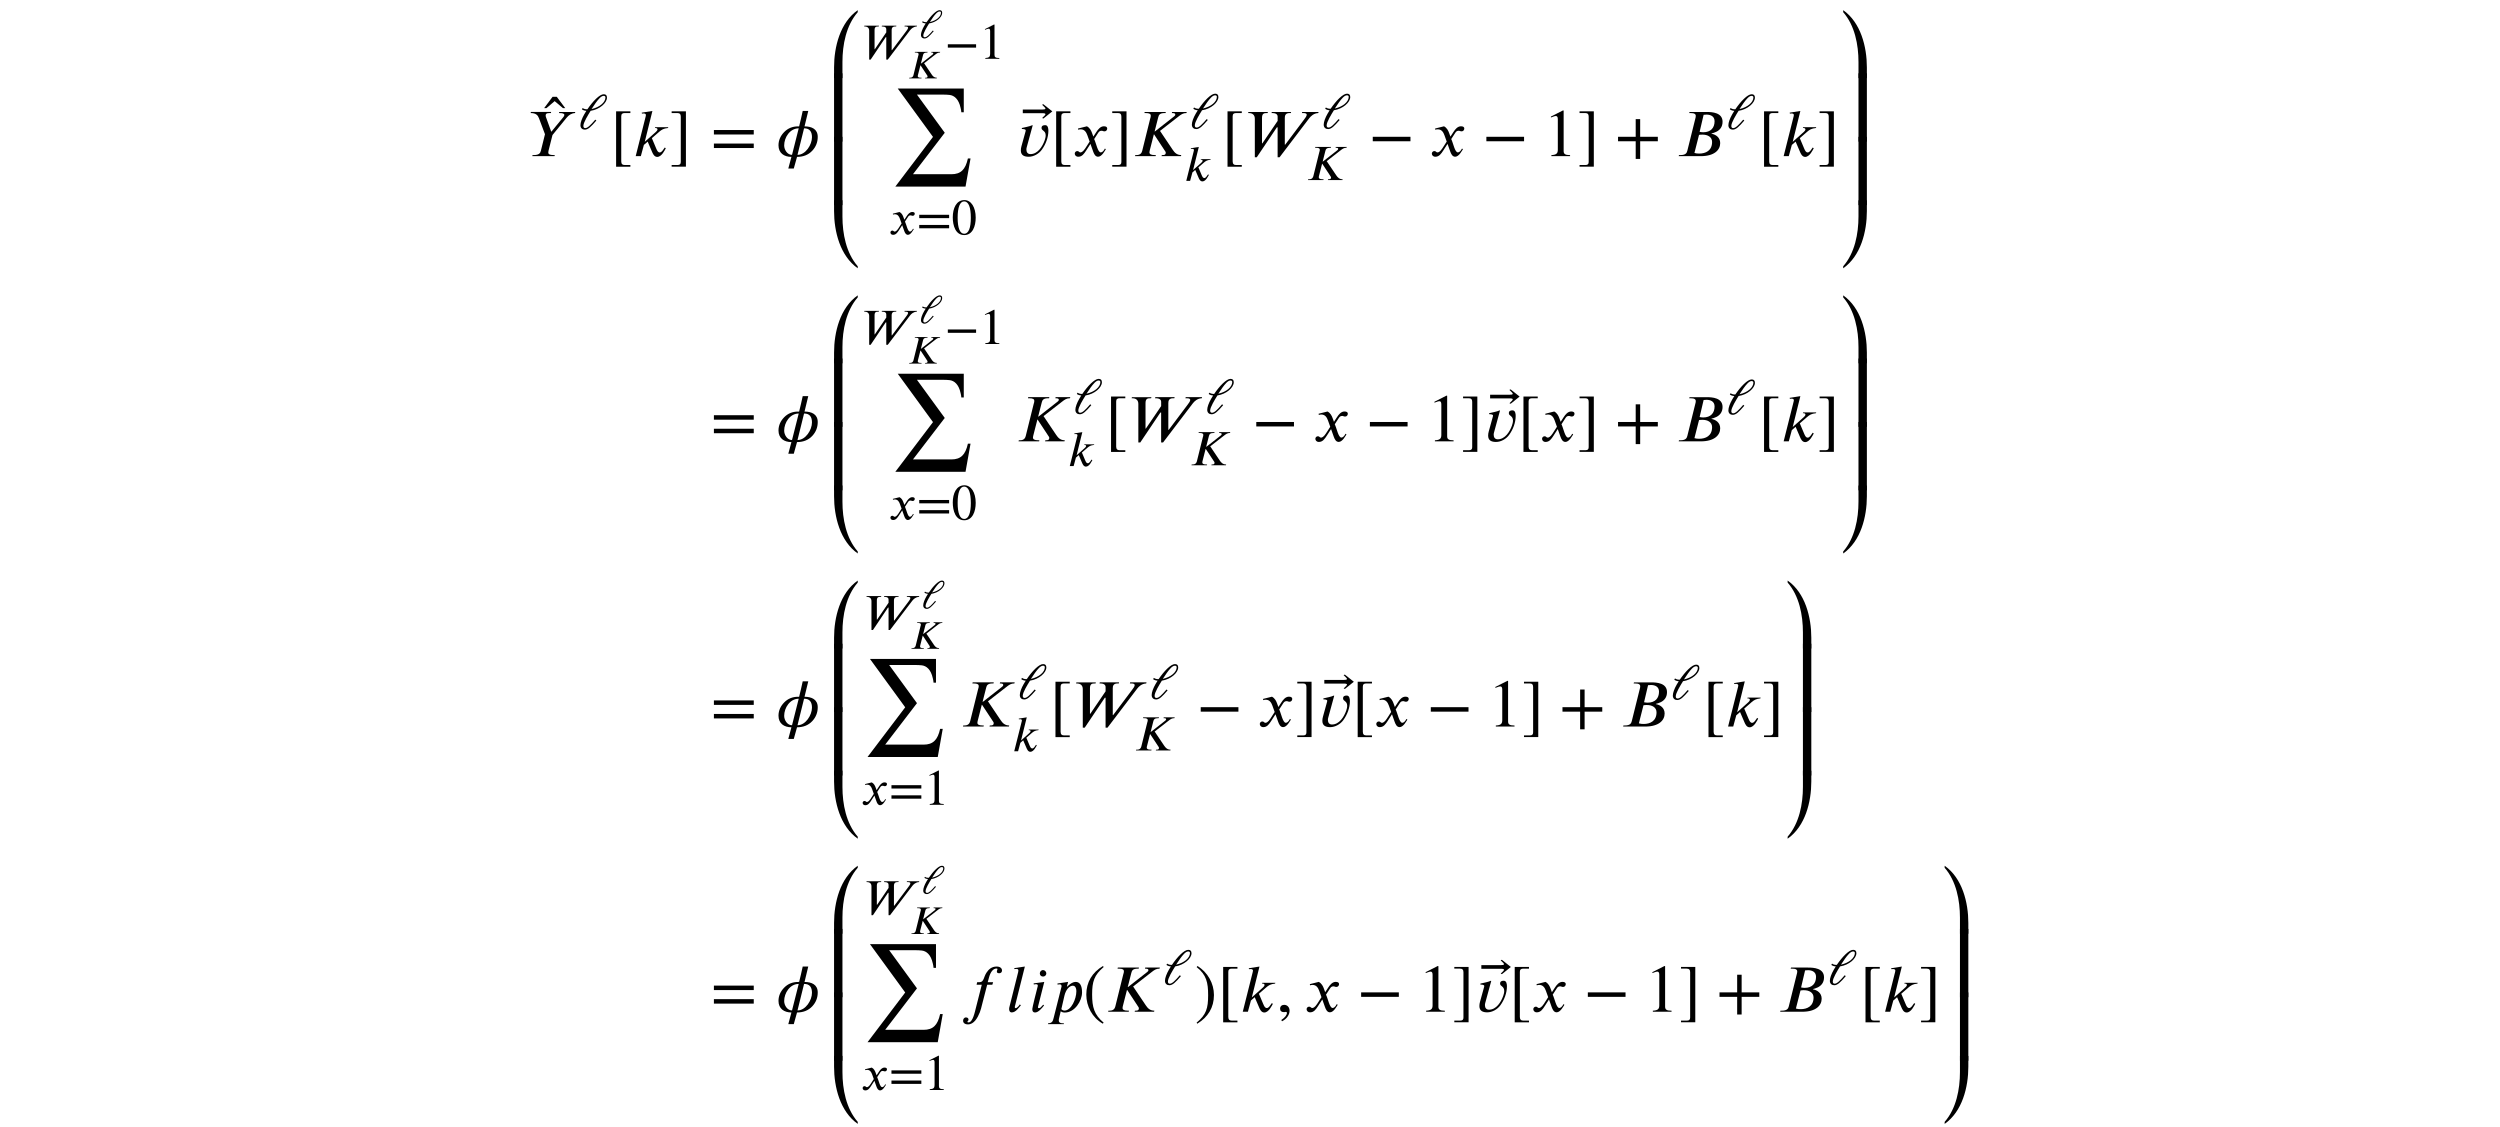 <?xml version='1.0' encoding='UTF-8'?>
<!-- This file was generated by dvisvgm 3.2.2 -->
<svg version='1.1' xmlns='http://www.w3.org/2000/svg' xmlns:xlink='http://www.w3.org/1999/xlink' width='368.204pt' height='166.029pt' viewBox='-.5 -160.548 368.204 166.029'>
<defs>
<use id='g3-49' xlink:href='#g2-49' transform='scale(1.25)'/>
<use id='g3-50' xlink:href='#g2-50' transform='scale(1.25)'/>
<use id='g3-62' xlink:href='#g2-62' transform='scale(1.25)'/>
<use id='g3-974' xlink:href='#g2-974' transform='scale(1.25)'/>
<use id='g3-1155' xlink:href='#g2-1155' transform='scale(1.25)'/>
<use id='g3-2486' xlink:href='#g2-2486' transform='scale(1.25)'/>
<use id='g3-2498' xlink:href='#g2-2498' transform='scale(1.25)'/>
<use id='g3-2511' xlink:href='#g2-2511' transform='scale(1.25)'/>
<use id='g3-2524' xlink:href='#g2-2524' transform='scale(1.25)'/>
<use id='g4-41' xlink:href='#g2-41' transform='scale(1.667)'/>
<use id='g4-42' xlink:href='#g2-42' transform='scale(1.667)'/>
<use id='g4-44' xlink:href='#g2-44' transform='scale(1.667)'/>
<use id='g4-45' xlink:href='#g2-45' transform='scale(1.667)'/>
<use id='g4-50' xlink:href='#g2-50' transform='scale(1.667)'/>
<use id='g4-62' xlink:href='#g2-62' transform='scale(1.667)'/>
<use id='g4-92' xlink:href='#g2-92' transform='scale(1.667)'/>
<use id='g4-94' xlink:href='#g2-94' transform='scale(1.667)'/>
<use id='g4-548' xlink:href='#g2-548' transform='scale(1.667)'/>
<use id='g4-942' xlink:href='#g2-942' transform='scale(1.667)'/>
<use id='g4-1155' xlink:href='#g2-1155' transform='scale(1.667)'/>
<use id='g4-1438' xlink:href='#g2-1438' transform='scale(1.667)'/>
<use id='g4-1439' xlink:href='#g2-1439' transform='scale(1.667)'/>
<use id='g4-1440' xlink:href='#g2-1440' transform='scale(1.667)'/>
<use id='g4-1441' xlink:href='#g2-1441' transform='scale(1.667)'/>
<use id='g4-1442' xlink:href='#g2-1442' transform='scale(1.667)'/>
<use id='g4-1443' xlink:href='#g2-1443' transform='scale(1.667)'/>
<use id='g4-2477' xlink:href='#g2-2477' transform='scale(1.667)'/>
<use id='g4-2486' xlink:href='#g2-2486' transform='scale(1.667)'/>
<use id='g4-2498' xlink:href='#g2-2498' transform='scale(1.667)'/>
<use id='g4-2500' xlink:href='#g2-2500' transform='scale(1.667)'/>
<use id='g4-2507' xlink:href='#g2-2507' transform='scale(1.667)'/>
<use id='g4-2509' xlink:href='#g2-2509' transform='scale(1.667)'/>
<use id='g4-2511' xlink:href='#g2-2511' transform='scale(1.667)'/>
<use id='g4-2512' xlink:href='#g2-2512' transform='scale(1.667)'/>
<use id='g4-2516' xlink:href='#g2-2516' transform='scale(1.667)'/>
<use id='g4-2522' xlink:href='#g2-2522' transform='scale(1.667)'/>
<use id='g4-2524' xlink:href='#g2-2524' transform='scale(1.667)'/>
<use id='g4-3191' xlink:href='#g2-3191' transform='scale(1.667)'/>
<use id='g4-3640' xlink:href='#g2-3640' transform='scale(1.667)'/>
<path id='g2-41' d='m1.817 .962c-.837-.699-1.016-1.375-1.016-2.487c0-1.154 .185-1.71 1.016-2.421l-.054-.096c-.956 .568-1.476 1.429-1.476 2.534c0 1.016 .514 2.026 1.459 2.564l.072-.096z'/>
<path id='g2-42' d='m.173-3.945c.867 .681 1.016 1.369 1.016 2.487c0 1.16-.167 1.722-1.016 2.421l.054 .096c.95-.58 1.476-1.429 1.476-2.534c0-1.016-.544-2.014-1.459-2.564l-.072 .096z'/>
<path id='g2-44' d='m3.802-1.315v-.395h-1.56v-1.56h-.395v1.56h-1.56v.395h1.56v1.56h.395v-1.56h1.56z'/>
<path id='g2-45' d='m.496 .843c.412-.197 .669-.574 .669-.933c0-.311-.209-.52-.478-.52c-.215 0-.359 .137-.359 .341s.126 .305 .347 .305c.066 0 .126-.024 .173-.024s.084 .036 .084 .078c0 .197-.167 .418-.496 .64l.06 .114z'/>
<path id='g2-49' d='m2.271-1.943c0 1.184-.269 1.871-.777 1.871c-.514 0-.777-.681-.777-1.895s.269-1.919 .765-1.919c.526 0 .789 .699 .789 1.943zm.574-.03c0-1.225-.544-2.068-1.327-2.068c-.962 0-1.375 .974-1.375 2.032c0 .98 .329 2.092 1.351 2.092c.974 0 1.351-1.028 1.351-2.056z'/>
<path id='g2-50' d='m2.355 0v-.09c-.448 0-.568-.108-.568-.365v-3.569l-.054-.018l-1.07 .544v.084l.161-.06c.108-.042 .209-.072 .269-.072c.126 0 .179 .09 .179 .293v2.684c0 .329-.126 .454-.568 .478v.09h1.65z'/>
<path id='g2-62' d='m3.808-.717v-.395h-3.521v.395h3.521zm0-1.196v-.395h-3.521v.395h3.521z'/>
<path id='g2-92' d='m1.787 .933v-.149h-.496c-.197 0-.311-.084-.311-.323v-3.981c0-.215 .108-.287 .311-.287h.496v-.149h-1.261v4.89h1.261z'/>
<path id='g2-94' d='m1.465 .933v-4.89h-1.261v.149h.502c.227 0 .305 .114 .305 .323v3.993c0 .185-.072 .275-.281 .275h-.526v.149h1.261z'/>
<path id='g2-548' d='m-.448-3.031l-.747-.998h-.371l-.741 .998h.203l.723-.616l.729 .616h.203z'/>
<path id='g2-942' d='m2.606-3.909l-.795-.634l-.108 .048c.173 .173 .299 .281 .299 .335c0 .078-.126 .09-.293 .09h-1.71v.323h1.71c.197 0 .293 .018 .293 .09c0 .042-.102 .173-.293 .335l.108 .048l.789-.634z'/>
<path id='g2-974' d='m1.602-2.367c.311-.484 .64-.968 .933-1.267c.149-.155 .323-.281 .49-.281c.137 0 .209 .072 .209 .185c0 .574-.687 1.16-1.626 1.369l-.006-.006zm-1.142 .042c.161 .114 .347 .167 .526 .173c-.084 .132-.167 .263-.239 .395c-.281 .49-.46 .974-.46 1.303c0 .347 .239 .52 .52 .52c.377 0 .729-.341 1.357-1.076l-.126-.102c-.58 .669-.909 .998-1.19 .998c-.161 0-.215-.114-.215-.257c0-.4 .544-1.279 .855-1.781c1.052-.155 1.925-.927 1.925-1.554c0-.275-.132-.4-.383-.4c-.49 0-1.297 .849-1.925 1.775c-.179 0-.365-.012-.562-.149l-.084 .155z'/>
<path id='g2-1155' d='m3.712-1.315v-.395h-3.33v.395h3.33z'/>
<path id='g2-1438' d='m2.391-6.007c-1.56 1.1-2.092 3.246-2.092 5.057v.95h.741v-1.429c0-1.518 .323-3.222 1.351-4.4v-.179z'/>
<path id='g2-1439' d='m1.04 0v-6.037h-.741v6.037h.741z'/>
<path id='g2-1440' d='m2.391-.179c-1.028-1.178-1.351-2.881-1.351-4.4v-1.429h-.741v.95c0 1.811 .532 3.957 2.092 5.057v-.179z'/>
<path id='g2-1441' d='m2.391 0v-.95c0-1.811-.532-3.957-2.092-5.057v.179c1.028 1.178 1.351 2.881 1.351 4.4v1.429h.741z'/>
<path id='g2-1442' d='m2.391 0v-6.037h-.741v6.037h.741z'/>
<path id='g2-1443' d='m2.391-6.007h-.741v1.429c0 1.518-.323 3.222-1.351 4.4v.179c1.56-1.1 2.092-3.246 2.092-5.057v-.95z'/>
<path id='g2-2477' d='m2.02-1.877c.09-.024 .209-.024 .305-.024c.466 0 .849 .209 .849 .646c0 .777-.574 1.028-1.136 1.028c-.155 0-.275-.012-.424-.054l.406-1.596zm.406-1.775c.078-.012 .167-.018 .257-.018c.323 0 .711 .126 .711 .586c0 .58-.335 .974-1.004 .974c-.09 0-.197-.012-.317-.036l.353-1.506zm-1.243-.251l-.03 .096h.114c.353 0 .466 .096 .466 .251c0 .036-.006 .096-.012 .126l-.735 2.959c-.048 .203-.161 .377-.616 .377h-.12l-.024 .096h1.937c1.237 0 1.728-.562 1.728-1.154c0-.508-.4-.759-.759-.825l-.018-.024c.12-.03 .293-.078 .442-.155c.287-.143 .544-.412 .544-.879c0-.813-.909-.867-1.411-.867h-1.506z'/>
<path id='g2-2486' d='m4.794-3.903h-1.291l-.024 .096c.251 0 .299 .042 .305 .126c0 .078-.048 .126-.108 .173l-1.686 1.321h-.03l.317-1.249c.054-.209 .132-.371 .58-.371h.066l.024-.096h-1.865l-.024 .096h.108c.359 0 .454 .096 .454 .227c0 .126-.018 .132-.06 .293l-.699 2.821c-.042 .161-.143 .371-.502 .371h-.108l-.024 .096h1.817l.024-.096h-.102c-.353 0-.466-.096-.466-.239c0-.042 .006-.084 .018-.132l.371-1.453h.024l.933 1.417c.048 .078 .096 .114 .096 .209c0 .167-.114 .197-.281 .197h-.066l-.024 .096h1.716l.024-.096c-.389 0-.586-.215-.759-.472l-1.118-1.662l1.62-1.261c.251-.197 .412-.317 .717-.317l.024-.096z'/>
<path id='g2-2498' d='m6.581-3.903h-1.447l-.024 .096h.102c.245 0 .323 .054 .323 .149c0 .114-.137 .299-.239 .43l-1.662 2.212h-.036v-2.361c0-.209 .054-.43 .424-.43h.108l.024-.096h-1.704l-.024 .096h.048c.377 0 .49 .143 .49 .329v.365l-1.351 1.985h-.03v-2.254c0-.424 .221-.424 .454-.424h.042l.024-.096h-1.722l-.024 .096h.06c.335 0 .532 .173 .532 .502v3.401h.173l1.775-2.642h.066v2.642h.173l2.618-3.443c.149-.197 .406-.442 .801-.46l.024-.096z'/>
<path id='g2-2500' d='m4.154-3.903h-1.417l-.024 .096c.347 0 .472 .054 .472 .167c0 .066-.024 .114-.096 .203l-1.04 1.267h-.024l-.448-1.237c-.012-.042-.042-.108-.042-.161c0-.149 .048-.239 .347-.239h.114l.024-.096h-1.787l-.024 .096c.46 0 .634 .185 .735 .454l.532 1.417l-.365 1.47c-.048 .203-.167 .371-.628 .371h-.102l-.024 .096h1.961l.024-.096h-.12c-.347 0-.454-.09-.454-.215c0-.066 .006-.102 .018-.155l.353-1.399l1.249-1.53c.185-.227 .412-.389 .741-.412l.024-.096z'/>
<path id='g2-2507' d='m1.482-2.612l-.054 .227h.46l-.52 2.044c-.09 .341-.269 1.285-.658 1.285c-.054 0-.09-.018-.09-.054c0-.072 .096-.078 .096-.191c0-.09-.06-.197-.221-.197c-.173 0-.257 .149-.257 .293c0 .179 .143 .323 .43 .323c.526 0 .849-.568 1.046-1.064c.09-.221 .137-.448 .179-.61l.472-1.829h.454l.072-.227h-.478l.114-.418c.126-.466 .359-.789 .658-.789c.072 0 .09 .018 .09 .048c0 .048-.054 .137-.054 .221s.042 .149 .209 .149c.12 0 .245-.072 .245-.239c0-.209-.173-.353-.472-.353c-.454 0-.711 .257-.897 .538c-.257 .383-.227 .843-.604 .843h-.221z'/>
<path id='g2-2509' d='m1.357-2.636l-.944 .132l.018 .096c.042-.012 .114-.024 .167-.024c.137 0 .185 .03 .185 .132c0 .018-.006 .06-.012 .072c-.472 1.835-.472 1.949-.472 2.02c0 .161 .072 .275 .239 .275c.293 0 .592-.359 .801-.628l-.078-.06c-.215 .233-.251 .305-.383 .305c-.042 0-.078-.018-.078-.06c0-.024 0-.048 .006-.084l.55-2.176zm.179-.747c0-.149-.132-.299-.287-.299c-.173 0-.287 .149-.287 .299c0 .155 .114 .275 .287 .275c.155 0 .287-.12 .287-.275z'/>
<path id='g2-2511' d='m3.15-2.558h-1.16l-.024 .072h.072c.06 0 .155 .042 .155 .114c0 .078-.06 .155-.126 .215l-.998 .891l.675-2.726l-.944 .149l.018 .084c.048-.012 .108-.012 .161-.012c.132 0 .191 .066 .191 .132c0 .042-.006 .084-.018 .12l-.885 3.521h.454l.269-.992l.335-.293l.377 .879c.066 .155 .191 .472 .466 .472c.406 0 .687-.64 .759-.765l-.09-.066c-.132 .179-.263 .436-.442 .436c-.155 0-.227-.143-.317-.353l-.383-.909l.634-.55c.227-.197 .395-.305 .795-.347l.024-.072z'/>
<path id='g2-2512' d='m1.662-3.993l-.938 .137l.018 .09c.048-.006 .12-.018 .161-.018c.137 0 .185 .06 .185 .132c0 .018 0 .066-.018 .143l-.765 3.049c-.018 .06-.036 .143-.036 .215c0 .149 .054 .305 .233 .305c.347 0 .604-.395 .807-.634l-.096-.072c-.054 .096-.233 .329-.371 .329c-.048 0-.072-.036-.072-.078s.006-.066 .006-.066l.885-3.533z'/>
<path id='g2-2516' d='m1.279-1.423c.12-.514 .43-.879 .747-.879c.137 0 .305 .12 .305 .496c0 .669-.448 1.704-1.052 1.704c-.072 0-.191-.03-.275-.126l.275-1.196zm.233-.789l-.018-.012l.108-.412l-.944 .143l.012 .096c.048-.012 .12-.024 .167-.024c.179 0 .185 .084 .185 .197l-.699 2.774c-.072 .275-.114 .454-.484 .472l-.018 .072h1.399l.018-.072h-.096c-.299 0-.365-.126-.365-.257c0-.066 .012-.132 .03-.209l.143-.598c.114 .09 .221 .114 .365 .114c.861 0 1.518-1.01 1.518-1.781c0-.604-.197-.927-.562-.927c-.209 0-.442 .126-.675 .347l-.084 .078z'/>
<path id='g2-2522' d='m1.476-2.714l-.024-.024c-.299 .132-.622 .173-.933 .251v.09c.078 0 .341 0 .341 .12c0 .048-.018 .102-.03 .149l-.347 1.255c-.036 .12-.054 .245-.054 .371c0 .436 .311 .556 .693 .556c.442 0 .903-.263 1.16-.622c.347-.478 .58-1.082 .58-1.674c0-.191-.03-.496-.281-.496c-.173 0-.323 .048-.323 .251c0 .263 .365 .209 .365 .652c0 .149-.042 .299-.09 .442c-.191 .538-.61 1.213-1.255 1.213c-.239 0-.359-.167-.359-.395c0-.066 .006-.132 .024-.191l.532-1.949z'/>
<path id='g2-2524' d='m1.823-1.722l-.12-.329c-.072-.197-.185-.442-.448-.586l-.789 .197l.018 .108c.06-.024 .149-.036 .227-.036c.329 0 .484 .245 .586 .532l.197 .55l-.389 .604c-.191 .293-.347 .353-.418 .353c-.149 0-.126-.12-.281-.12c-.149 0-.227 .126-.227 .221c0 .132 .096 .281 .311 .281c.335 0 .508-.257 .699-.55l.377-.586l.239 .675c.078 .215 .191 .46 .436 .46c.347 0 .616-.574 .687-.664l-.084-.06c-.126 .257-.269 .341-.365 .341c-.269 0-.406-.807-.586-1.178l.329-.508c.084-.132 .149-.227 .329-.227c.102 0 .132 .054 .263 .054c.155 0 .233-.137 .233-.251c0-.126-.102-.197-.293-.197c-.299 0-.508 .263-.664 .502l-.269 .412z'/>
<path id='g2-3191' d='m1.435-.114c-.418 0-.693-.454-.693-.831c0-.711 .508-1.512 1.285-1.512l-.592 2.343zm1.064-2.343c.508-.006 .699 .311 .699 .783c0 .658-.556 1.56-1.279 1.56l.58-2.343zm.371-1.536h-.49c-.096 .454-.203 .909-.317 1.363h-.096c-.478 0-.891 .161-1.225 .502c-.317 .323-.502 .717-.502 1.172c0 .687 .496 1.022 1.142 1.022l-.275 1.028h.484l.287-1.028c.52 0 .992-.161 1.351-.55c.317-.341 .478-.753 .478-1.219c0-.699-.55-.927-1.166-.927l.329-1.363z'/>
<path id='g2-3640' d='m7.185-2.78h-.233c-.215 .98-.628 1.393-1.459 1.393h-3.395l2.809-3.664l-2.457-3.371h2.254c.209 0 .466 .006 .634 .03c.4 .048 .801 .359 .968 1.142c.024 .12 .066 .275 .066 .389h.215v-2.098h-5.834l3.114 4.274l-3.33 4.394h6.205l.442-2.487z'/>
</defs>
<g id='page171'>
<g fill='currentColor'>
<use x='83.493' y='-139.574' xlink:href='#g4-548'/>
<use x='77.306' y='-137.551' xlink:href='#g4-2500'/>
<use x='84.629' y='-141.536' xlink:href='#g3-974'/>
<use x='89.364' y='-137.551' xlink:href='#g4-92'/>
<use x='92.681' y='-137.551' xlink:href='#g4-2511'/>
<use x='98.081' y='-137.551' xlink:href='#g4-94'/>
<use x='104.166' y='-137.551' xlink:href='#g4-62'/>
<use x='113.758' y='-137.551' xlink:href='#g4-3191'/>
<use x='121.844' y='-149.039' xlink:href='#g4-1438'/>
<use x='121.844' y='-139.687' xlink:href='#g4-1439'/>
<use x='121.844' y='-130.334' xlink:href='#g4-1439'/>
<use x='121.844' y='-121.032' xlink:href='#g4-1440'/>
<use x='126.327' y='-151.89' xlink:href='#g3-2498'/>
<use x='134.853' y='-154.945' xlink:href='#g2-974'/>
<use x='133.171' y='-149.003' xlink:href='#g2-2486'/>
<use x='138.62' y='-151.89' xlink:href='#g3-1155'/>
<use x='143.738' y='-151.89' xlink:href='#g3-50'/>
<use x='130.465' y='-132.575' xlink:href='#g4-3640'/>
<use x='130.419' y='-126.029' xlink:href='#g3-2524'/>
<use x='134.528' y='-126.029' xlink:href='#g3-62'/>
<use x='139.647' y='-126.029' xlink:href='#g3-49'/>
<use x='150.141' y='-137.631' xlink:href='#g4-942'/>
<use x='149.135' y='-137.551' xlink:href='#g4-2522'/>
<use x='154.176' y='-137.551' xlink:href='#g4-92'/>
<use x='157.493' y='-137.551' xlink:href='#g4-2524'/>
<use x='162.973' y='-137.551' xlink:href='#g4-94'/>
<use x='166.29' y='-137.551' xlink:href='#g4-2486'/>
<use x='174.679' y='-141.618' xlink:href='#g3-974'/>
<use x='173.882' y='-133.915' xlink:href='#g3-2511'/>
<use x='179.414' y='-137.551' xlink:href='#g4-92'/>
<use x='182.731' y='-137.551' xlink:href='#g4-2498'/>
<use x='194.098' y='-141.618' xlink:href='#g3-974'/>
<use x='191.857' y='-134.027' xlink:href='#g3-2486'/>
<use x='201.047' y='-137.551' xlink:href='#g4-1155'/>
<use x='210.085' y='-137.551' xlink:href='#g4-2524'/>
<use x='217.779' y='-137.551' xlink:href='#g4-1155'/>
<use x='226.817' y='-137.551' xlink:href='#g4-50'/>
<use x='231.798' y='-137.551' xlink:href='#g4-94'/>
<use x='237.33' y='-137.551' xlink:href='#g4-44'/>
<use x='246.368' y='-137.551' xlink:href='#g4-2477'/>
<use x='253.7' y='-141.536' xlink:href='#g3-974'/>
<use x='258.435' y='-137.551' xlink:href='#g4-92'/>
<use x='261.753' y='-137.551' xlink:href='#g4-2511'/>
<use x='267.153' y='-137.551' xlink:href='#g4-94'/>
<use x='270.47' y='-149.039' xlink:href='#g4-1441'/>
<use x='270.47' y='-139.687' xlink:href='#g4-1442'/>
<use x='270.47' y='-130.334' xlink:href='#g4-1442'/>
<use x='270.47' y='-121.032' xlink:href='#g4-1443'/>
<use x='104.166' y='-95.547' xlink:href='#g4-62'/>
<use x='113.758' y='-95.547' xlink:href='#g4-3191'/>
<use x='121.844' y='-107.035' xlink:href='#g4-1438'/>
<use x='121.844' y='-97.682' xlink:href='#g4-1439'/>
<use x='121.844' y='-88.33' xlink:href='#g4-1439'/>
<use x='121.844' y='-79.028' xlink:href='#g4-1440'/>
<use x='126.327' y='-109.886' xlink:href='#g3-2498'/>
<use x='134.853' y='-112.94' xlink:href='#g2-974'/>
<use x='133.171' y='-106.999' xlink:href='#g2-2486'/>
<use x='138.62' y='-109.886' xlink:href='#g3-1155'/>
<use x='143.738' y='-109.886' xlink:href='#g3-50'/>
<use x='130.465' y='-90.57' xlink:href='#g4-3640'/>
<use x='130.419' y='-84.025' xlink:href='#g3-2524'/>
<use x='134.528' y='-84.025' xlink:href='#g3-62'/>
<use x='139.647' y='-84.025' xlink:href='#g3-49'/>
<use x='149.135' y='-95.547' xlink:href='#g4-2486'/>
<use x='157.523' y='-99.614' xlink:href='#g3-974'/>
<use x='156.726' y='-91.91' xlink:href='#g3-2511'/>
<use x='162.258' y='-95.547' xlink:href='#g4-92'/>
<use x='165.575' y='-95.547' xlink:href='#g4-2498'/>
<use x='176.943' y='-99.614' xlink:href='#g3-974'/>
<use x='174.701' y='-92.022' xlink:href='#g3-2486'/>
<use x='183.891' y='-95.547' xlink:href='#g4-1155'/>
<use x='192.93' y='-95.547' xlink:href='#g4-2524'/>
<use x='200.623' y='-95.547' xlink:href='#g4-1155'/>
<use x='209.661' y='-95.547' xlink:href='#g4-50'/>
<use x='214.643' y='-95.547' xlink:href='#g4-94'/>
<use x='218.966' y='-95.626' xlink:href='#g4-942'/>
<use x='217.96' y='-95.547' xlink:href='#g4-2522'/>
<use x='223.001' y='-95.547' xlink:href='#g4-92'/>
<use x='226.319' y='-95.547' xlink:href='#g4-2524'/>
<use x='231.798' y='-95.547' xlink:href='#g4-94'/>
<use x='237.33' y='-95.547' xlink:href='#g4-44'/>
<use x='246.368' y='-95.547' xlink:href='#g4-2477'/>
<use x='253.7' y='-99.532' xlink:href='#g3-974'/>
<use x='258.435' y='-95.547' xlink:href='#g4-92'/>
<use x='261.753' y='-95.547' xlink:href='#g4-2511'/>
<use x='267.153' y='-95.547' xlink:href='#g4-94'/>
<use x='270.47' y='-107.035' xlink:href='#g4-1441'/>
<use x='270.47' y='-97.682' xlink:href='#g4-1442'/>
<use x='270.47' y='-88.33' xlink:href='#g4-1442'/>
<use x='270.47' y='-79.028' xlink:href='#g4-1443'/>
<use x='104.166' y='-53.542' xlink:href='#g4-62'/>
<use x='113.758' y='-53.542' xlink:href='#g4-3191'/>
<use x='121.844' y='-65.03' xlink:href='#g4-1438'/>
<use x='121.844' y='-55.678' xlink:href='#g4-1439'/>
<use x='121.844' y='-46.326' xlink:href='#g4-1439'/>
<use x='121.844' y='-37.023' xlink:href='#g4-1440'/>
<use x='126.663' y='-67.881' xlink:href='#g3-2498'/>
<use x='135.188' y='-70.936' xlink:href='#g2-974'/>
<use x='133.507' y='-64.994' xlink:href='#g2-2486'/>
<use x='126.373' y='-48.566' xlink:href='#g4-3640'/>
<use x='126.327' y='-42.02' xlink:href='#g3-2524'/>
<use x='130.437' y='-42.02' xlink:href='#g3-62'/>
<use x='135.555' y='-42.02' xlink:href='#g3-50'/>
<use x='140.951' y='-53.542' xlink:href='#g4-2486'/>
<use x='149.34' y='-57.609' xlink:href='#g3-974'/>
<use x='148.543' y='-49.906' xlink:href='#g3-2511'/>
<use x='154.075' y='-53.542' xlink:href='#g4-92'/>
<use x='157.392' y='-53.542' xlink:href='#g4-2498'/>
<use x='168.76' y='-57.609' xlink:href='#g3-974'/>
<use x='166.518' y='-50.018' xlink:href='#g3-2486'/>
<use x='175.708' y='-53.542' xlink:href='#g4-1155'/>
<use x='184.746' y='-53.542' xlink:href='#g4-2524'/>
<use x='190.226' y='-53.542' xlink:href='#g4-94'/>
<use x='194.55' y='-53.622' xlink:href='#g4-942'/>
<use x='193.543' y='-53.542' xlink:href='#g4-2522'/>
<use x='198.585' y='-53.542' xlink:href='#g4-92'/>
<use x='201.902' y='-53.542' xlink:href='#g4-2524'/>
<use x='209.595' y='-53.542' xlink:href='#g4-1155'/>
<use x='218.634' y='-53.542' xlink:href='#g4-50'/>
<use x='223.615' y='-53.542' xlink:href='#g4-94'/>
<use x='229.146' y='-53.542' xlink:href='#g4-44'/>
<use x='238.185' y='-53.542' xlink:href='#g4-2477'/>
<use x='245.517' y='-57.527' xlink:href='#g3-974'/>
<use x='250.252' y='-53.542' xlink:href='#g4-92'/>
<use x='253.569' y='-53.542' xlink:href='#g4-2511'/>
<use x='258.969' y='-53.542' xlink:href='#g4-94'/>
<use x='262.287' y='-65.03' xlink:href='#g4-1441'/>
<use x='262.287' y='-55.678' xlink:href='#g4-1442'/>
<use x='262.287' y='-46.326' xlink:href='#g4-1442'/>
<use x='262.287' y='-37.023' xlink:href='#g4-1443'/>
<use x='104.166' y='-11.538' xlink:href='#g4-62'/>
<use x='113.758' y='-11.538' xlink:href='#g4-3191'/>
<use x='121.844' y='-23.026' xlink:href='#g4-1438'/>
<use x='121.844' y='-13.673' xlink:href='#g4-1439'/>
<use x='121.844' y='-4.321' xlink:href='#g4-1439'/>
<use x='121.844' y='4.981' xlink:href='#g4-1440'/>
<use x='126.663' y='-25.877' xlink:href='#g3-2498'/>
<use x='135.188' y='-28.931' xlink:href='#g2-974'/>
<use x='133.507' y='-22.99' xlink:href='#g2-2486'/>
<use x='126.373' y='-6.561' xlink:href='#g4-3640'/>
<use x='126.327' y='-.016' xlink:href='#g3-2524'/>
<use x='130.437' y='-.016' xlink:href='#g3-62'/>
<use x='135.555' y='-.016' xlink:href='#g3-50'/>
<use x='140.951' y='-11.538' xlink:href='#g4-2507'/>
<use x='147.676' y='-11.538' xlink:href='#g4-2512'/>
<use x='151.043' y='-11.538' xlink:href='#g4-2509'/>
<use x='154.142' y='-11.538' xlink:href='#g4-2516'/>
<use x='159.014' y='-11.538' xlink:href='#g4-41'/>
<use x='162.331' y='-11.538' xlink:href='#g4-2486'/>
<use x='170.72' y='-15.523' xlink:href='#g3-974'/>
<use x='175.454' y='-11.538' xlink:href='#g4-42'/>
<use x='178.772' y='-11.538' xlink:href='#g4-92'/>
<use x='182.09' y='-11.538' xlink:href='#g4-2511'/>
<use x='187.489' y='-11.538' xlink:href='#g4-45'/>
<use x='191.64' y='-11.538' xlink:href='#g4-2524'/>
<use x='199.334' y='-11.538' xlink:href='#g4-1155'/>
<use x='208.372' y='-11.538' xlink:href='#g4-50'/>
<use x='213.353' y='-11.538' xlink:href='#g4-94'/>
<use x='217.677' y='-11.617' xlink:href='#g4-942'/>
<use x='216.671' y='-11.538' xlink:href='#g4-2522'/>
<use x='221.712' y='-11.538' xlink:href='#g4-92'/>
<use x='225.029' y='-11.538' xlink:href='#g4-2524'/>
<use x='232.723' y='-11.538' xlink:href='#g4-1155'/>
<use x='241.761' y='-11.538' xlink:href='#g4-50'/>
<use x='246.742' y='-11.538' xlink:href='#g4-94'/>
<use x='252.274' y='-11.538' xlink:href='#g4-44'/>
<use x='261.312' y='-11.538' xlink:href='#g4-2477'/>
<use x='268.645' y='-15.523' xlink:href='#g3-974'/>
<use x='273.379' y='-11.538' xlink:href='#g4-92'/>
<use x='276.697' y='-11.538' xlink:href='#g4-2511'/>
<use x='282.097' y='-11.538' xlink:href='#g4-94'/>
<use x='285.414' y='-23.026' xlink:href='#g4-1441'/>
<use x='285.414' y='-13.673' xlink:href='#g4-1442'/>
<use x='285.414' y='-4.321' xlink:href='#g4-1442'/>
<use x='285.414' y='4.981' xlink:href='#g4-1443'/>
</g>
</g>
</svg>